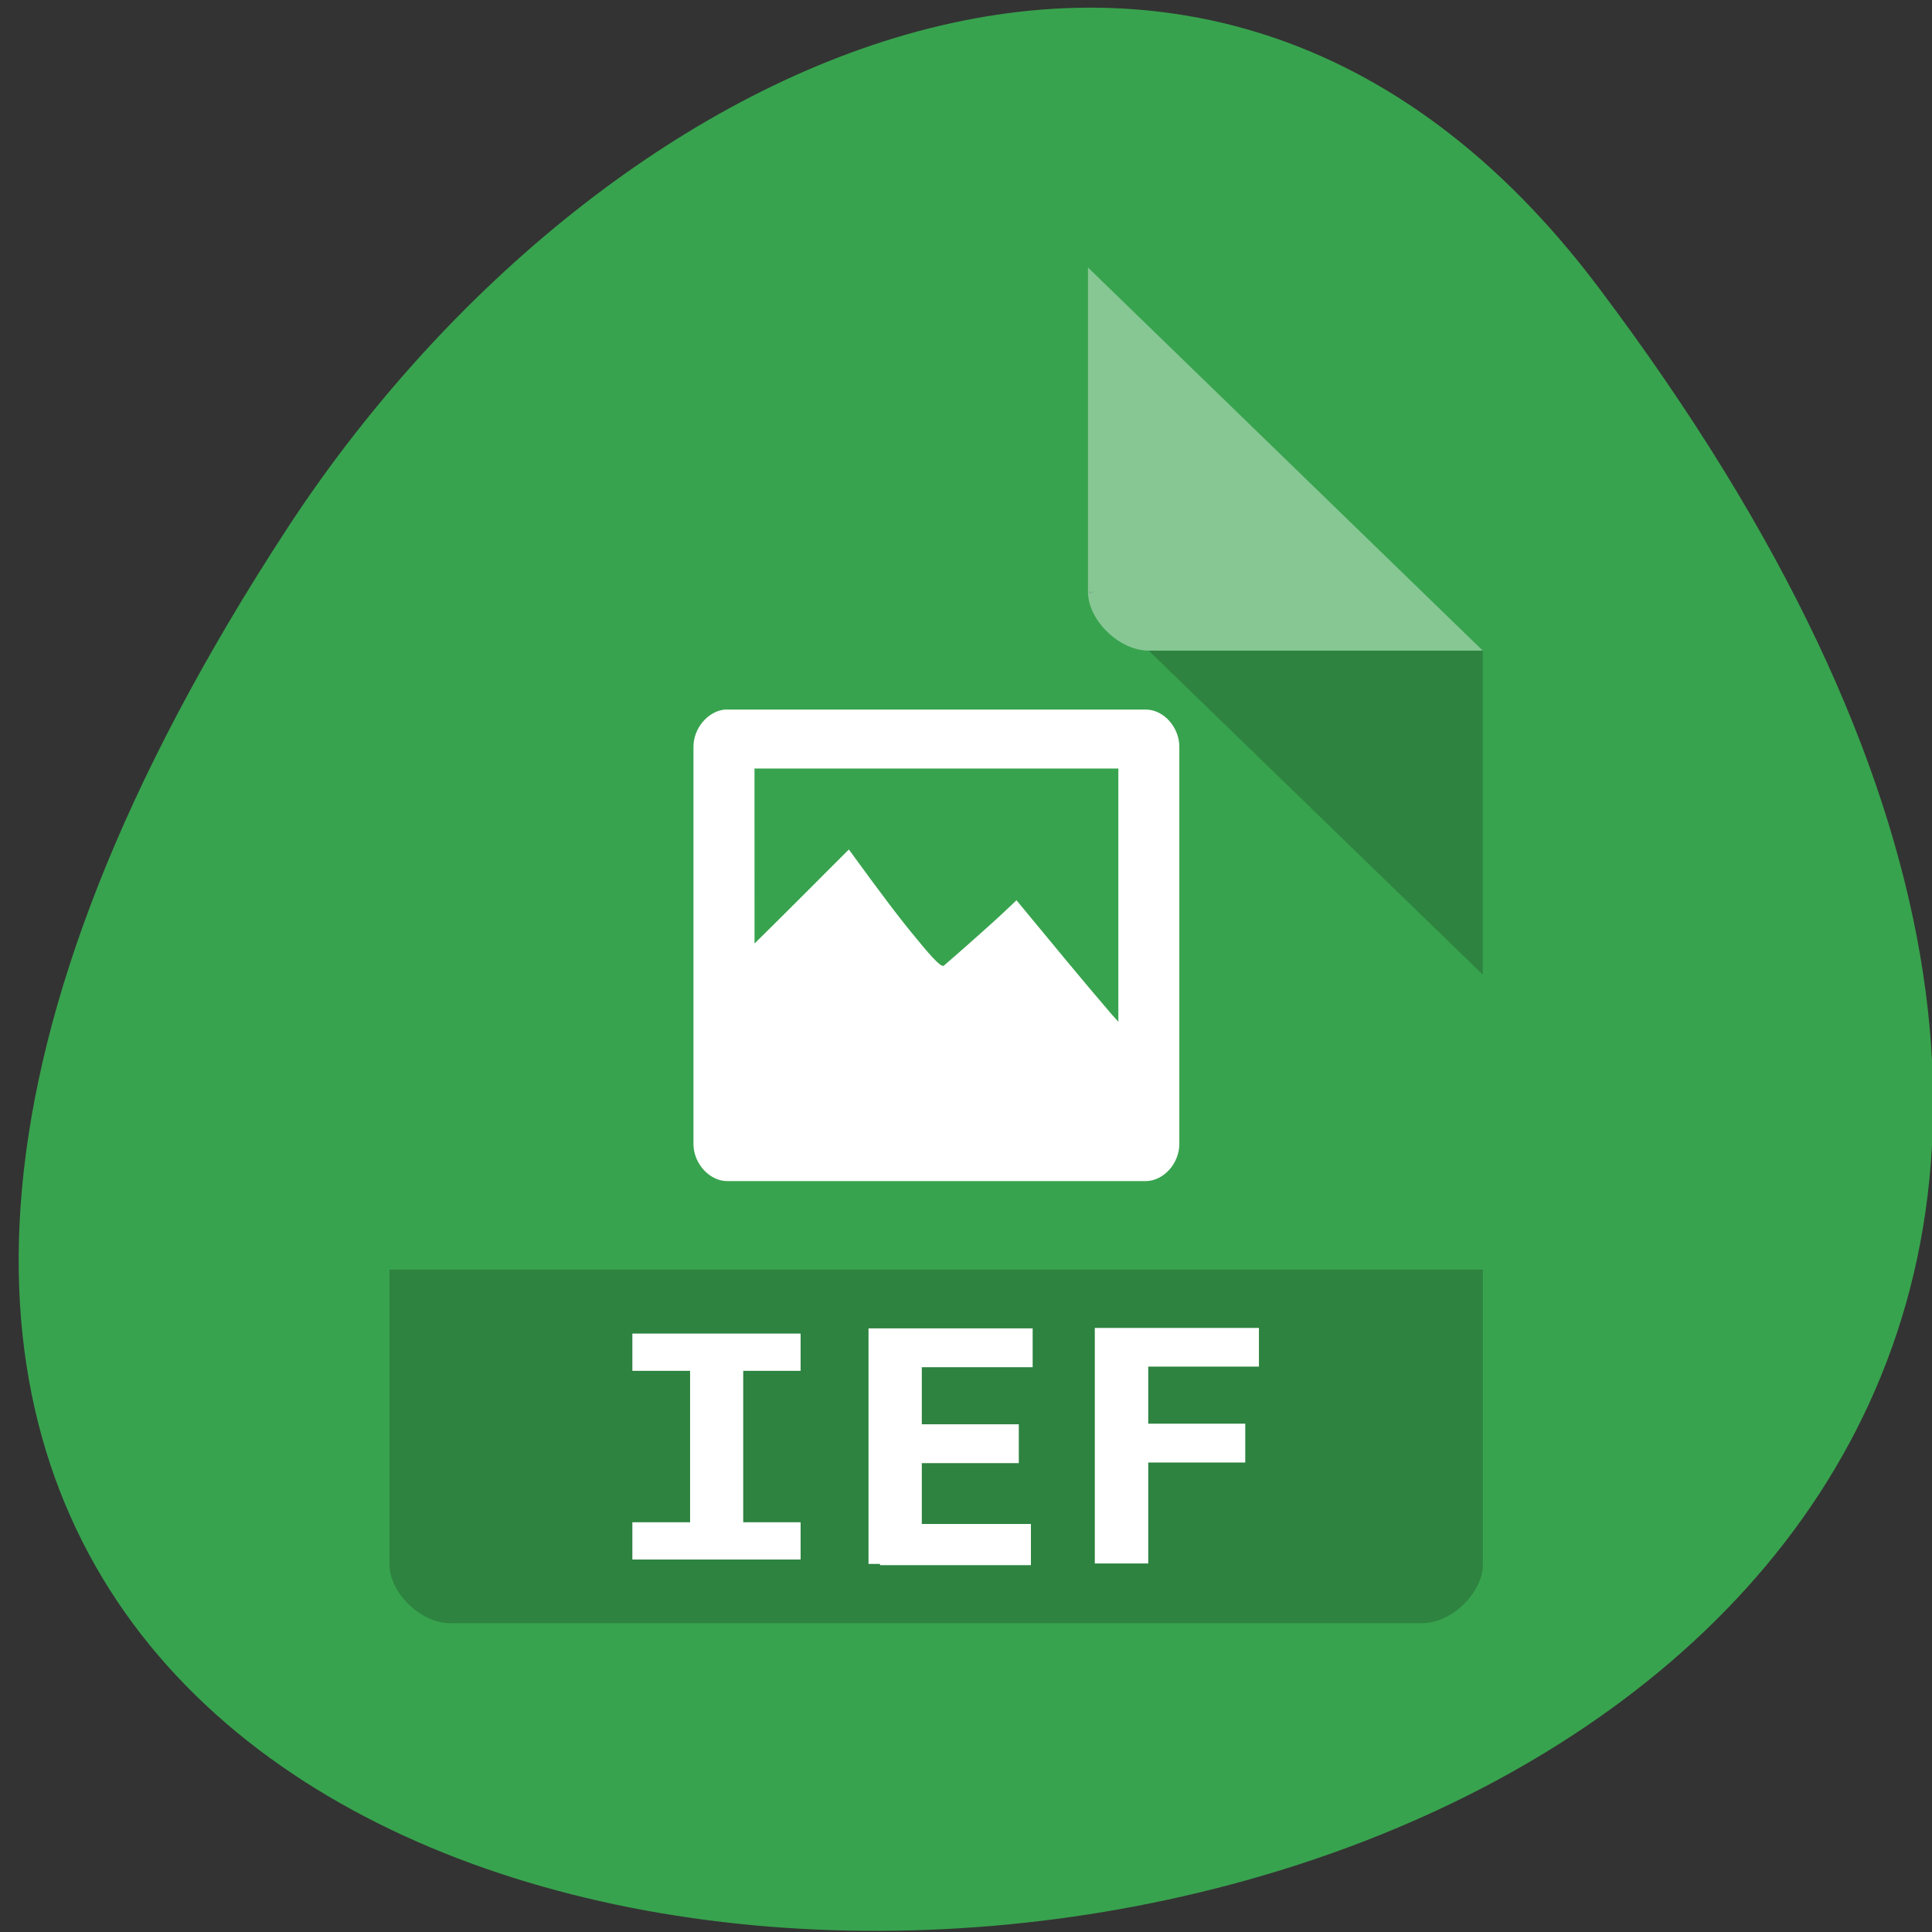 <svg xmlns="http://www.w3.org/2000/svg" viewBox="0 0 48 48"><rect x="0" y="0" width="48" height="48" fill="#333333" stroke="none"/><path d="m 39.699 7.121 c 37.496 49.719 -65.7 56.781 -32.578 6.03 c 7.547 -11.57 22.645 -19.2 32.578 -6.03" fill="#38a34e"/><path d="m 27.03 14.699 l 0.047 0.047 l 0.117 -0.047 m 1.344 1.465 l 8.301 8.05 v -8.05" fill-opacity="0.196"/><path d="m 27.03 6.645 l 9.809 9.52 h -8.301 c -0.73 0 -1.508 -0.754 -1.508 -1.465 v -8.05" fill="#fff" fill-opacity="0.392"/><path d="m 9.676 31.543 v 7.32 c 0 0.711 0.777 1.465 1.508 1.465 h 24.15 c 0.73 0 1.508 -0.754 1.508 -1.465 v -7.32" fill-opacity="0.196"/><g fill="#fff"><path d="m 18.01 17.629 c -0.426 0.039 -0.789 0.473 -0.781 0.938 v 9.863 c 0.004 0.484 0.406 0.922 0.852 0.914 h 10.391 c 0.441 -0.008 0.824 -0.438 0.828 -0.914 v -9.863 c 0.008 -0.484 -0.379 -0.934 -0.828 -0.938 m -9.727 1.465 h 9.04 v 6.293 c -0.063 -0.078 -0.094 -0.102 -0.164 -0.184 c -0.672 -0.781 -1.441 -1.715 -2.367 -2.836 c -0.184 0.176 -0.41 0.391 -0.711 0.66 c -0.305 0.273 -0.668 0.598 -1.09 0.961 c -0.051 0.059 -0.266 -0.156 -0.66 -0.641 c -0.406 -0.48 -0.961 -1.219 -1.703 -2.242 c -1 1 -1.723 1.727 -2.344 2.336"/><path d="m 15.711 38.746 v -0.926 h 1.434 v -3.762 h -1.434 v -0.926 h 4.18 v 0.926 h -1.426 v 3.762 h 1.426 v 0.926 h -4.18"/><path d="m 27.2 38.844 v -5.852 h 4.078 v 0.961 h -2.75 v 1.418 h 2.41 v 0.965 h -2.41 v 2.508 h -1.324"/><path d="m 21.578 38.855 v -5.852 h 4.078 v 0.965 h -2.754 v 1.418 h 2.41 v 0.965 h -2.41 v 2.504 h -1.324"/><path d="m 21.863 37.863 h 3.75 v 1.023 h -3.75"/></g></svg>